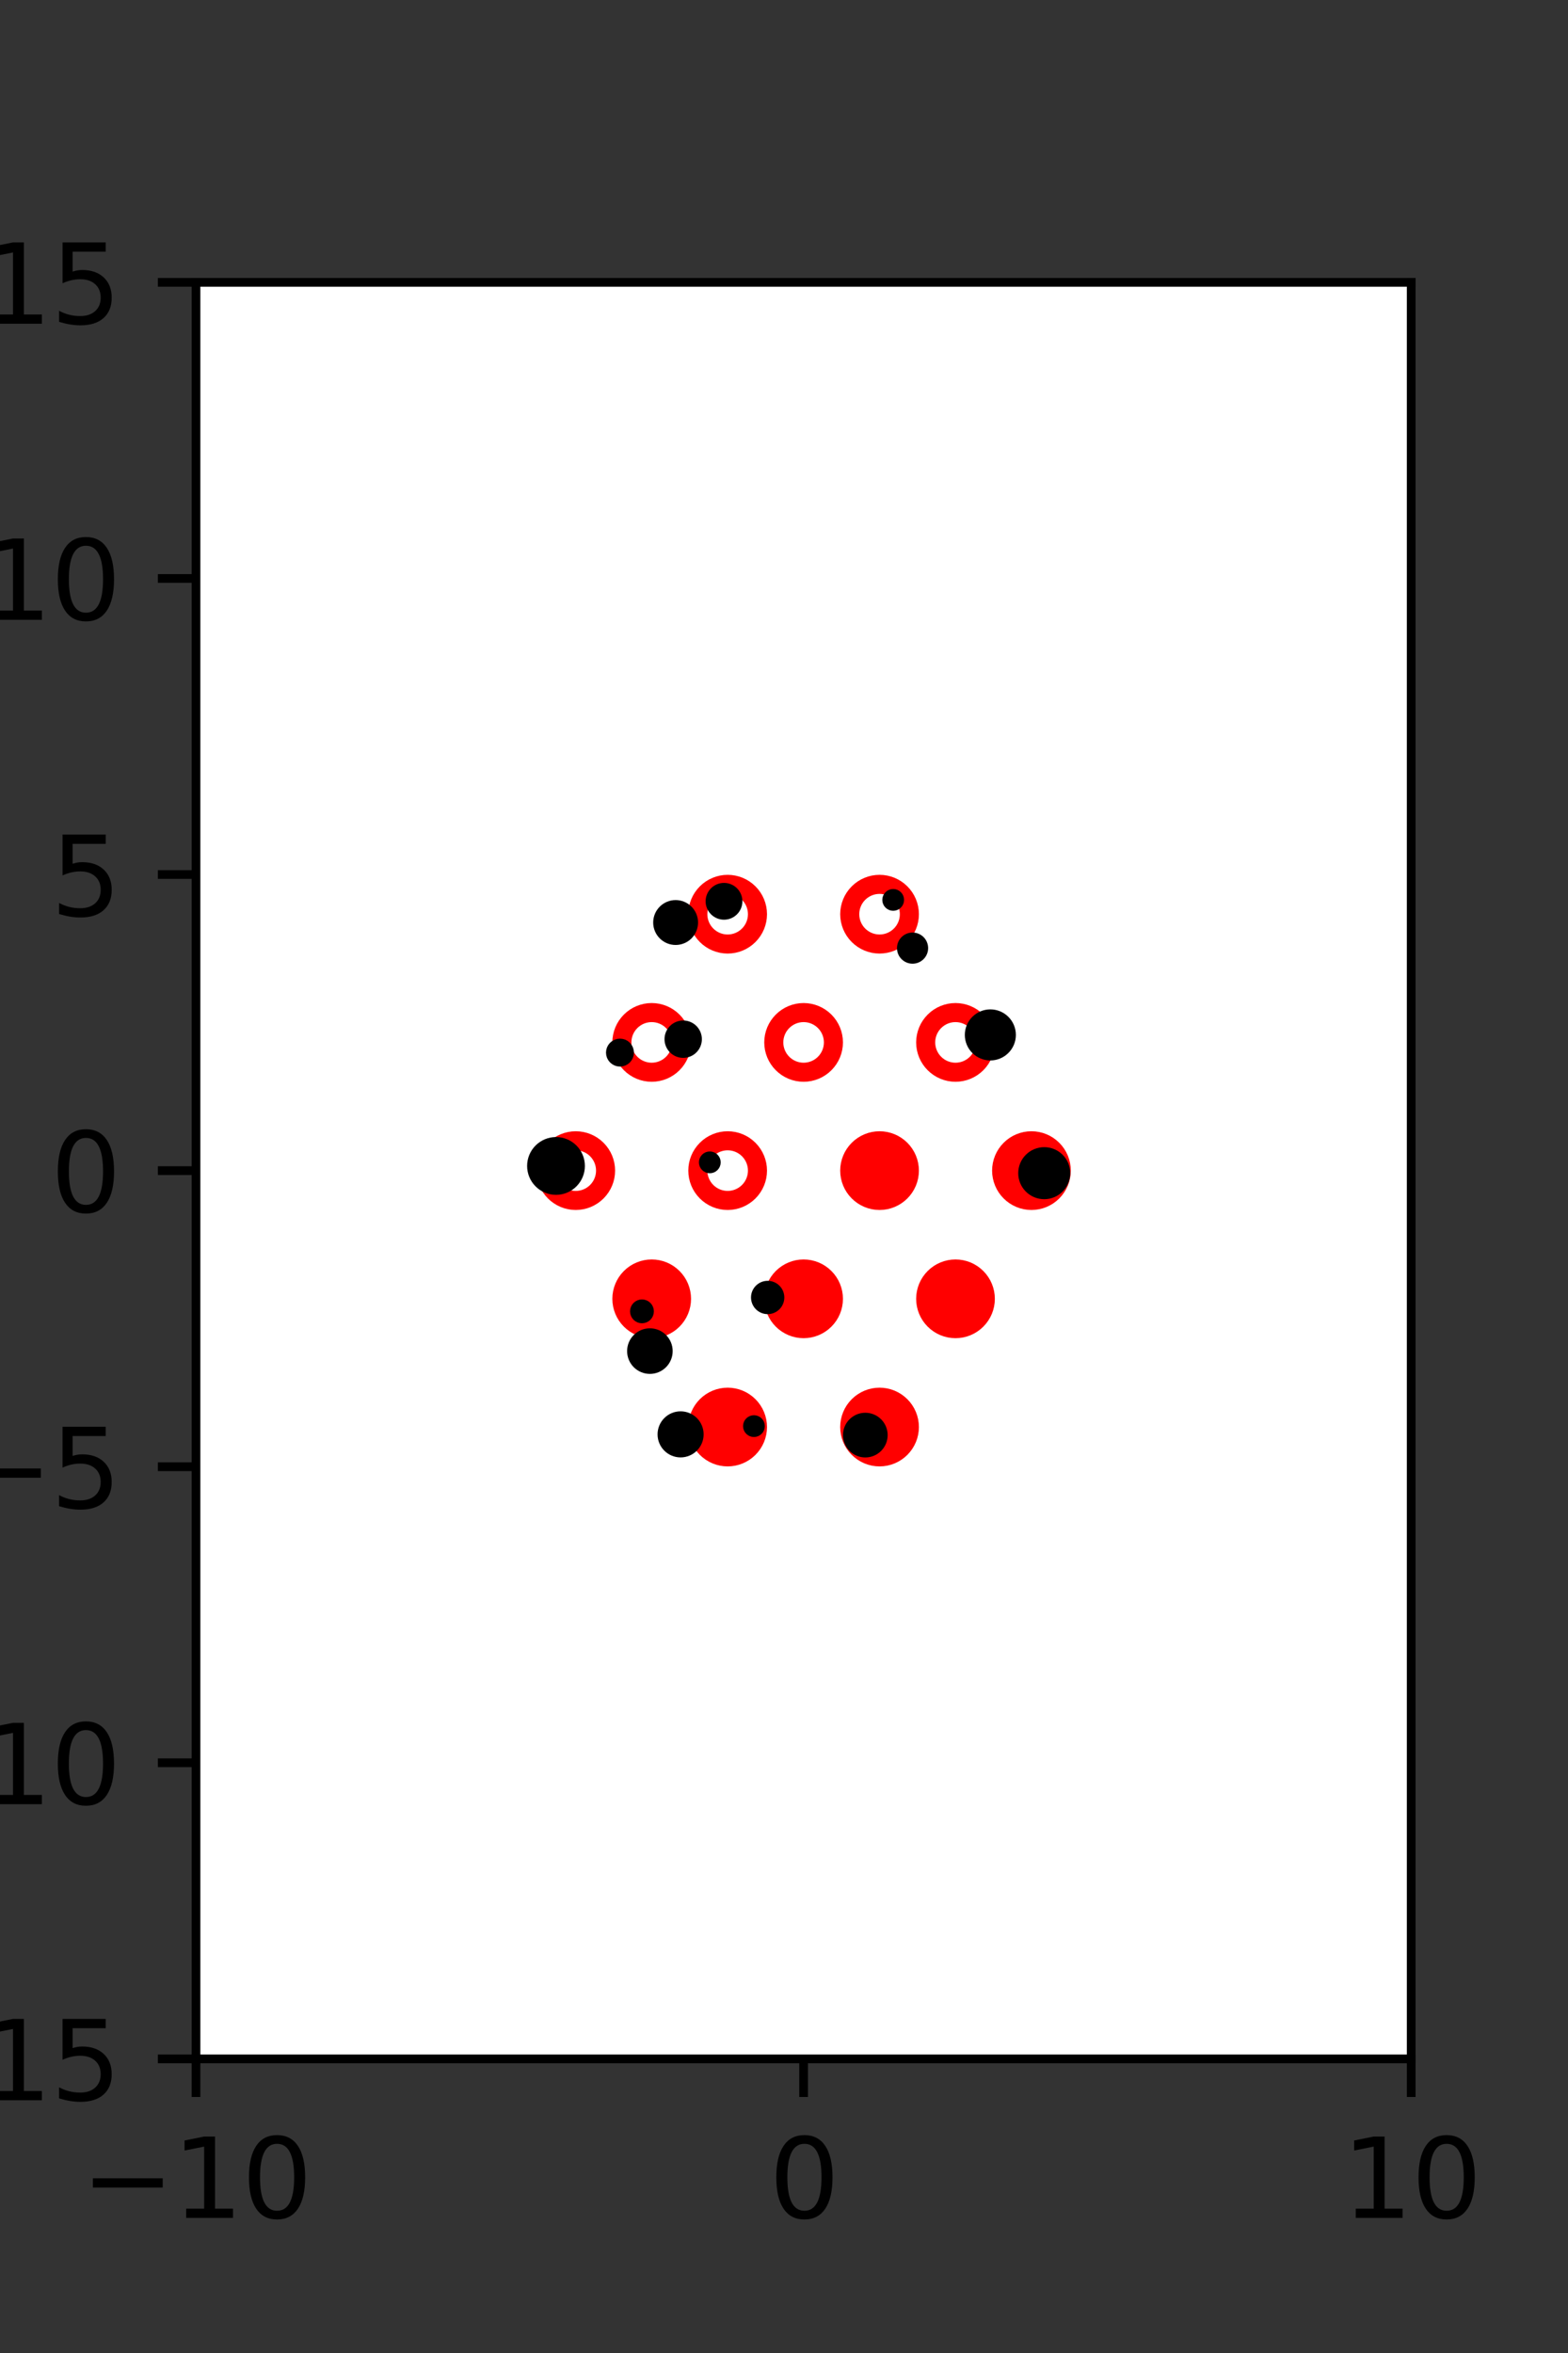 <?xml version="1.0" encoding="utf-8" standalone="no"?>
<!DOCTYPE svg PUBLIC "-//W3C//DTD SVG 1.1//EN"
  "http://www.w3.org/Graphics/SVG/1.1/DTD/svg11.dtd">
<svg xmlns:xlink="http://www.w3.org/1999/xlink" width="144pt" height="216pt" viewBox="0 0 144 216" xmlns="http://www.w3.org/2000/svg" version="1.1">
 <rect x="0" y="0" width="144" height="216" fill="#333333" stroke="none"/>
 <defs>
  <style type="text/css">*{stroke-linejoin: round; stroke-linecap: butt}</style>
 </defs>
 <g id="figure_1">
  <g id="patch_1">
   <path d="M 0 216 
L 144 216 
L 144 0 
L 0 0 
L 0 216 
z
" style="fill: none"/>
  </g>
  <g id="axes_1">
   <g id="patch_2">
    <path d="M 18 189 
L 129.6 189 
L 129.6 25.92 
L 18 25.92 
z
" style="fill: #ffffff"/>
   </g>
   <g id="PathCollection_1">
    <defs>
     <path id="mae4bb598fc" d="M 0 2.739 
C 0.726 2.739 1.423 2.45 1.936 1.936 
C 2.45 1.423 2.739 0.726 2.739 0 
C 2.739 -0.726 2.45 -1.423 1.936 -1.936 
C 1.423 -2.45 0.726 -2.739 0 -2.739 
C -0.726 -2.739 -1.423 -2.45 -1.936 -1.936 
C -2.45 -1.423 -2.739 -0.726 -2.739 0 
C -2.739 0.726 -2.45 1.423 -1.936 1.936 
C -1.423 2.45 -0.726 2.739 0 2.739 
z
" style="stroke: #ff0000; stroke-width: 1.75"/>
    </defs>
    <g clip-path="url(#p1e9c02c23f)">
     <use xlink:href="#mae4bb598fc" x="80.775" y="107.46" style="fill: #ff0000; stroke: #ff0000; stroke-width: 1.75"/>
     <use xlink:href="#mae4bb598fc" x="94.725" y="107.46" style="fill: #ff0000; stroke: #ff0000; stroke-width: 1.75"/>
     <use xlink:href="#mae4bb598fc" x="59.85" y="119.229" style="fill: #ff0000; stroke: #ff0000; stroke-width: 1.75"/>
     <use xlink:href="#mae4bb598fc" x="73.8" y="119.229" style="fill: #ff0000; stroke: #ff0000; stroke-width: 1.75"/>
     <use xlink:href="#mae4bb598fc" x="87.75" y="119.229" style="fill: #ff0000; stroke: #ff0000; stroke-width: 1.75"/>
     <use xlink:href="#mae4bb598fc" x="66.825" y="130.999" style="fill: #ff0000; stroke: #ff0000; stroke-width: 1.75"/>
     <use xlink:href="#mae4bb598fc" x="80.775" y="130.999" style="fill: #ff0000; stroke: #ff0000; stroke-width: 1.75"/>
    </g>
   </g>
   <g id="PathCollection_2">
    <defs>
     <path id="C0_0_ac195a2512" d="M 0 2.739 
C 0.726 2.739 1.423 2.45 1.936 1.936 
C 2.45 1.423 2.739 0.726 2.739 -0 
C 2.739 -0.726 2.45 -1.423 1.936 -1.936 
C 1.423 -2.45 0.726 -2.739 0 -2.739 
C -0.726 -2.739 -1.423 -2.45 -1.936 -1.936 
C -2.45 -1.423 -2.739 -0.726 -2.739 0 
C -2.739 0.726 -2.45 1.423 -1.936 1.936 
C -1.423 2.45 -0.726 2.739 0 2.739 
z
"/>
    </defs>
    <g clip-path="url(#p1e9c02c23f)">
     <use xlink:href="#C0_0_ac195a2512" x="66.825" y="83.921" style="fill: none; stroke: #ff0000; stroke-width: 1.75"/>
    </g>
    <g clip-path="url(#p1e9c02c23f)">
     <use xlink:href="#C0_0_ac195a2512" x="80.775" y="83.921" style="fill: none; stroke: #ff0000; stroke-width: 1.75"/>
    </g>
    <g clip-path="url(#p1e9c02c23f)">
     <use xlink:href="#C0_0_ac195a2512" x="59.85" y="95.691" style="fill: none; stroke: #ff0000; stroke-width: 1.75"/>
    </g>
    <g clip-path="url(#p1e9c02c23f)">
     <use xlink:href="#C0_0_ac195a2512" x="73.8" y="95.691" style="fill: none; stroke: #ff0000; stroke-width: 1.75"/>
    </g>
    <g clip-path="url(#p1e9c02c23f)">
     <use xlink:href="#C0_0_ac195a2512" x="87.75" y="95.691" style="fill: none; stroke: #ff0000; stroke-width: 1.75"/>
    </g>
    <g clip-path="url(#p1e9c02c23f)">
     <use xlink:href="#C0_0_ac195a2512" x="52.875" y="107.46" style="fill: none; stroke: #ff0000; stroke-width: 1.75"/>
    </g>
    <g clip-path="url(#p1e9c02c23f)">
     <use xlink:href="#C0_0_ac195a2512" x="66.825" y="107.46" style="fill: none; stroke: #ff0000; stroke-width: 1.75"/>
    </g>
   </g>
   <g id="PathCollection_3">
    <path d="M 95.899 109.585 
C 96.4 109.585 96.881 109.386 97.235 109.031 
C 97.589 108.677 97.788 108.196 97.788 107.695 
C 97.788 107.194 97.589 106.713 97.235 106.359 
C 96.881 106.005 96.4 105.806 95.899 105.806 
C 95.398 105.806 94.917 106.005 94.563 106.359 
C 94.208 106.713 94.009 107.194 94.009 107.695 
C 94.009 108.196 94.208 108.677 94.563 109.031 
C 94.917 109.386 95.398 109.585 95.899 109.585 
z
" clip-path="url(#p1e9c02c23f)" style="stroke: #000000"/>
    <path d="M 90.95 96.847 
C 91.439 96.847 91.908 96.652 92.254 96.306 
C 92.6 95.961 92.794 95.492 92.794 95.003 
C 92.794 94.513 92.6 94.044 92.254 93.699 
C 91.908 93.353 91.439 93.159 90.95 93.159 
C 90.461 93.159 89.992 93.353 89.646 93.699 
C 89.301 94.044 89.106 94.513 89.106 95.003 
C 89.106 95.492 89.301 95.961 89.646 96.306 
C 89.992 96.652 90.461 96.847 90.95 96.847 
z
" clip-path="url(#p1e9c02c23f)" style="stroke: #000000"/>
    <path d="M 83.806 87.966 
C 84.053 87.966 84.29 87.868 84.464 87.693 
C 84.639 87.519 84.737 87.282 84.737 87.035 
C 84.737 86.789 84.639 86.552 84.464 86.377 
C 84.29 86.203 84.053 86.105 83.806 86.105 
C 83.559 86.105 83.323 86.203 83.148 86.377 
C 82.974 86.552 82.876 86.789 82.876 87.035 
C 82.876 87.282 82.974 87.519 83.148 87.693 
C 83.323 87.868 83.559 87.966 83.806 87.966 
z
" clip-path="url(#p1e9c02c23f)" style="stroke: #000000"/>
    <path d="M 82.028 83.109 
C 82.16 83.109 82.287 83.056 82.381 82.962 
C 82.475 82.868 82.528 82.741 82.528 82.609 
C 82.528 82.476 82.475 82.349 82.381 82.255 
C 82.287 82.161 82.16 82.109 82.028 82.109 
C 81.895 82.109 81.768 82.161 81.674 82.255 
C 81.58 82.349 81.528 82.476 81.528 82.609 
C 81.528 82.741 81.58 82.868 81.674 82.962 
C 81.768 83.056 81.895 83.109 82.028 83.109 
z
" clip-path="url(#p1e9c02c23f)" style="stroke: #000000"/>
    <path d="M 66.491 83.927 
C 66.806 83.927 67.108 83.801 67.331 83.578 
C 67.554 83.355 67.68 83.053 67.68 82.737 
C 67.68 82.422 67.554 82.119 67.331 81.896 
C 67.108 81.673 66.806 81.548 66.491 81.548 
C 66.175 81.548 65.873 81.673 65.65 81.896 
C 65.427 82.119 65.301 82.422 65.301 82.737 
C 65.301 83.053 65.427 83.355 65.65 83.578 
C 65.873 83.801 66.175 83.927 66.491 83.927 
z
" clip-path="url(#p1e9c02c23f)" style="stroke: #000000"/>
    <path d="M 79.468 133.292 
C 79.879 133.292 80.274 133.129 80.565 132.837 
C 80.857 132.546 81.02 132.151 81.02 131.739 
C 81.02 131.328 80.857 130.933 80.565 130.642 
C 80.274 130.35 79.879 130.187 79.468 130.187 
C 79.056 130.187 78.661 130.35 78.37 130.642 
C 78.078 130.933 77.915 131.328 77.915 131.739 
C 77.915 132.151 78.078 132.546 78.37 132.837 
C 78.661 133.129 79.056 133.292 79.468 133.292 
z
" clip-path="url(#p1e9c02c23f)" style="stroke: #000000"/>
    <path d="M 62.047 86.246 
C 62.461 86.246 62.858 86.082 63.151 85.789 
C 63.443 85.496 63.608 85.099 63.608 84.685 
C 63.608 84.271 63.443 83.874 63.151 83.582 
C 62.858 83.289 62.461 83.124 62.047 83.124 
C 61.633 83.124 61.236 83.289 60.943 83.582 
C 60.65 83.874 60.486 84.271 60.486 84.685 
C 60.486 85.099 60.65 85.496 60.943 85.789 
C 61.236 86.082 61.633 86.246 62.047 86.246 
z
" clip-path="url(#p1e9c02c23f)" style="stroke: #000000"/>
    <path d="M 70.5 120.135 
C 70.773 120.135 71.035 120.027 71.228 119.834 
C 71.421 119.64 71.53 119.378 71.53 119.105 
C 71.53 118.832 71.421 118.57 71.228 118.377 
C 71.035 118.184 70.773 118.075 70.5 118.075 
C 70.227 118.075 69.965 118.184 69.772 118.377 
C 69.579 118.57 69.47 118.832 69.47 119.105 
C 69.47 119.378 69.579 119.64 69.772 119.834 
C 69.965 120.027 70.227 120.135 70.5 120.135 
z
" clip-path="url(#p1e9c02c23f)" style="stroke: #000000"/>
    <path d="M 65.186 107.202 
C 65.319 107.202 65.446 107.149 65.54 107.055 
C 65.633 106.962 65.686 106.834 65.686 106.702 
C 65.686 106.569 65.633 106.442 65.54 106.348 
C 65.446 106.254 65.319 106.202 65.186 106.202 
C 65.054 106.202 64.926 106.254 64.833 106.348 
C 64.739 106.442 64.686 106.569 64.686 106.702 
C 64.686 106.834 64.739 106.962 64.833 107.055 
C 64.926 107.149 65.054 107.202 65.186 107.202 
z
" clip-path="url(#p1e9c02c23f)" style="stroke: #000000"/>
    <path d="M 62.742 96.611 
C 63.065 96.611 63.374 96.483 63.602 96.255 
C 63.83 96.027 63.958 95.717 63.958 95.395 
C 63.958 95.072 63.83 94.763 63.602 94.535 
C 63.374 94.307 63.065 94.179 62.742 94.179 
C 62.42 94.179 62.11 94.307 61.882 94.535 
C 61.654 94.763 61.526 95.072 61.526 95.395 
C 61.526 95.717 61.654 96.027 61.882 96.255 
C 62.11 96.483 62.42 96.611 62.742 96.611 
z
" clip-path="url(#p1e9c02c23f)" style="stroke: #000000"/>
    <path d="M 69.239 131.415 
C 69.372 131.415 69.499 131.362 69.593 131.268 
C 69.687 131.175 69.739 131.048 69.739 130.915 
C 69.739 130.782 69.687 130.655 69.593 130.561 
C 69.499 130.468 69.372 130.415 69.239 130.415 
C 69.107 130.415 68.98 130.468 68.886 130.561 
C 68.792 130.655 68.739 130.782 68.739 130.915 
C 68.739 131.048 68.792 131.175 68.886 131.268 
C 68.98 131.362 69.107 131.415 69.239 131.415 
z
" clip-path="url(#p1e9c02c23f)" style="stroke: #000000"/>
    <path d="M 56.935 97.41 
C 57.143 97.41 57.342 97.328 57.489 97.181 
C 57.635 97.034 57.718 96.835 57.718 96.628 
C 57.718 96.42 57.635 96.221 57.489 96.074 
C 57.342 95.927 57.143 95.845 56.935 95.845 
C 56.728 95.845 56.529 95.927 56.382 96.074 
C 56.235 96.221 56.153 96.42 56.153 96.628 
C 56.153 96.835 56.235 97.034 56.382 97.181 
C 56.529 97.328 56.728 97.41 56.935 97.41 
z
" clip-path="url(#p1e9c02c23f)" style="stroke: #000000"/>
    <path d="M 62.503 133.287 
C 62.932 133.287 63.343 133.117 63.646 132.814 
C 63.949 132.511 64.119 132.1 64.119 131.672 
C 64.119 131.243 63.949 130.832 63.646 130.529 
C 63.343 130.226 62.932 130.056 62.503 130.056 
C 62.075 130.056 61.664 130.226 61.361 130.529 
C 61.058 130.832 60.888 131.243 60.888 131.672 
C 60.888 132.1 61.058 132.511 61.361 132.814 
C 61.664 133.117 62.075 133.287 62.503 133.287 
z
" clip-path="url(#p1e9c02c23f)" style="stroke: #000000"/>
    <path d="M 59.684 125.621 
C 60.106 125.621 60.511 125.453 60.81 125.155 
C 61.109 124.856 61.276 124.451 61.276 124.028 
C 61.276 123.606 61.109 123.201 60.81 122.902 
C 60.511 122.603 60.106 122.435 59.684 122.435 
C 59.261 122.435 58.856 122.603 58.557 122.902 
C 58.259 123.201 58.091 123.606 58.091 124.028 
C 58.091 124.451 58.259 124.856 58.557 125.155 
C 58.856 125.453 59.261 125.621 59.684 125.621 
z
" clip-path="url(#p1e9c02c23f)" style="stroke: #000000"/>
    <path d="M 58.956 120.974 
C 59.113 120.974 59.265 120.911 59.376 120.8 
C 59.488 120.688 59.55 120.537 59.55 120.379 
C 59.55 120.222 59.488 120.07 59.376 119.959 
C 59.265 119.847 59.113 119.785 58.956 119.785 
C 58.798 119.785 58.647 119.847 58.535 119.959 
C 58.424 120.07 58.361 120.222 58.361 120.379 
C 58.361 120.537 58.424 120.688 58.535 120.8 
C 58.647 120.911 58.798 120.974 58.956 120.974 
z
" clip-path="url(#p1e9c02c23f)" style="stroke: #000000"/>
    <path d="M 51.062 109.185 
C 51.633 109.185 52.18 108.958 52.584 108.554 
C 52.988 108.15 53.215 107.602 53.215 107.031 
C 53.215 106.46 52.988 105.913 52.584 105.509 
C 52.18 105.105 51.633 104.878 51.062 104.878 
C 50.491 104.878 49.943 105.105 49.539 105.509 
C 49.135 105.913 48.908 106.46 48.908 107.031 
C 48.908 107.602 49.135 108.15 49.539 108.554 
C 49.943 108.958 50.491 109.185 51.062 109.185 
z
" clip-path="url(#p1e9c02c23f)" style="stroke: #000000"/>
   </g>
   <g id="matplotlib.axis_1">
    <g id="xtick_1">
     <g id="line2d_1">
      <defs>
       <path id="mcf9943bbc5" d="M 0 0 
L 0 3.5 
" style="stroke: #000000; stroke-width: 0.8"/>
      </defs>
      <g>
       <use xlink:href="#mcf9943bbc5" x="18" y="189" style="stroke: #000000; stroke-width: 0.8"/>
      </g>
     </g>
     <g id="text_1">
      <!-- −10 -->
      <g transform="translate(7.448 203.598)scale(0.1 -0.1)">
       <defs>
        <path id="DejaVuSans-2212" d="M 678 2272 
L 4684 2272 
L 4684 1741 
L 678 1741 
L 678 2272 
z
" transform="scale(0.016)"/>
        <path id="DejaVuSans-31" d="M 794 531 
L 1825 531 
L 1825 4091 
L 703 3866 
L 703 4441 
L 1819 4666 
L 2450 4666 
L 2450 531 
L 3481 531 
L 3481 0 
L 794 0 
L 794 531 
z
" transform="scale(0.016)"/>
        <path id="DejaVuSans-30" d="M 2034 4250 
Q 1547 4250 1301 3770 
Q 1056 3291 1056 2328 
Q 1056 1369 1301 889 
Q 1547 409 2034 409 
Q 2525 409 2770 889 
Q 3016 1369 3016 2328 
Q 3016 3291 2770 3770 
Q 2525 4250 2034 4250 
z
M 2034 4750 
Q 2819 4750 3233 4129 
Q 3647 3509 3647 2328 
Q 3647 1150 3233 529 
Q 2819 -91 2034 -91 
Q 1250 -91 836 529 
Q 422 1150 422 2328 
Q 422 3509 836 4129 
Q 1250 4750 2034 4750 
z
" transform="scale(0.016)"/>
       </defs>
       <use xlink:href="#DejaVuSans-2212"/>
       <use xlink:href="#DejaVuSans-31" x="83.789"/>
       <use xlink:href="#DejaVuSans-30" x="147.412"/>
      </g>
     </g>
    </g>
    <g id="xtick_2">
     <g id="line2d_2">
      <g>
       <use xlink:href="#mcf9943bbc5" x="73.8" y="189" style="stroke: #000000; stroke-width: 0.8"/>
      </g>
     </g>
     <g id="text_2">
      <!-- 0 -->
      <g transform="translate(70.619 203.598)scale(0.1 -0.1)">
       <use xlink:href="#DejaVuSans-30"/>
      </g>
     </g>
    </g>
    <g id="xtick_3">
     <g id="line2d_3">
      <g>
       <use xlink:href="#mcf9943bbc5" x="129.6" y="189" style="stroke: #000000; stroke-width: 0.8"/>
      </g>
     </g>
     <g id="text_3">
      <!-- 10 -->
      <g transform="translate(123.237 203.598)scale(0.1 -0.1)">
       <use xlink:href="#DejaVuSans-31"/>
       <use xlink:href="#DejaVuSans-30" x="63.623"/>
      </g>
     </g>
    </g>
   </g>
   <g id="matplotlib.axis_2">
    <g id="ytick_1">
     <g id="line2d_4">
      <defs>
       <path id="mde218e8954" d="M 0 0 
L -3.5 0 
" style="stroke: #000000; stroke-width: 0.8"/>
      </defs>
      <g>
       <use xlink:href="#mde218e8954" x="18" y="189" style="stroke: #000000; stroke-width: 0.8"/>
      </g>
     </g>
     <g id="text_4">
      <!-- −15 -->
      <g transform="translate(-10.105 192.799)scale(0.1 -0.1)">
       <defs>
        <path id="DejaVuSans-35" d="M 691 4666 
L 3169 4666 
L 3169 4134 
L 1269 4134 
L 1269 2991 
Q 1406 3038 1543 3061 
Q 1681 3084 1819 3084 
Q 2600 3084 3056 2656 
Q 3513 2228 3513 1497 
Q 3513 744 3044 326 
Q 2575 -91 1722 -91 
Q 1428 -91 1123 -41 
Q 819 9 494 109 
L 494 744 
Q 775 591 1075 516 
Q 1375 441 1709 441 
Q 2250 441 2565 725 
Q 2881 1009 2881 1497 
Q 2881 1984 2565 2268 
Q 2250 2553 1709 2553 
Q 1456 2553 1204 2497 
Q 953 2441 691 2322 
L 691 4666 
z
" transform="scale(0.016)"/>
       </defs>
       <use xlink:href="#DejaVuSans-2212"/>
       <use xlink:href="#DejaVuSans-31" x="83.789"/>
       <use xlink:href="#DejaVuSans-35" x="147.412"/>
      </g>
     </g>
    </g>
    <g id="ytick_2">
     <g id="line2d_5">
      <g>
       <use xlink:href="#mde218e8954" x="18" y="161.82" style="stroke: #000000; stroke-width: 0.8"/>
      </g>
     </g>
     <g id="text_5">
      <!-- −10 -->
      <g transform="translate(-10.105 165.619)scale(0.1 -0.1)">
       <use xlink:href="#DejaVuSans-2212"/>
       <use xlink:href="#DejaVuSans-31" x="83.789"/>
       <use xlink:href="#DejaVuSans-30" x="147.412"/>
      </g>
     </g>
    </g>
    <g id="ytick_3">
     <g id="line2d_6">
      <g>
       <use xlink:href="#mde218e8954" x="18" y="134.64" style="stroke: #000000; stroke-width: 0.8"/>
      </g>
     </g>
     <g id="text_6">
      <!-- −5 -->
      <g transform="translate(-3.742 138.439)scale(0.1 -0.1)">
       <use xlink:href="#DejaVuSans-2212"/>
       <use xlink:href="#DejaVuSans-35" x="83.789"/>
      </g>
     </g>
    </g>
    <g id="ytick_4">
     <g id="line2d_7">
      <g>
       <use xlink:href="#mde218e8954" x="18" y="107.46" style="stroke: #000000; stroke-width: 0.8"/>
      </g>
     </g>
     <g id="text_7">
      <!-- 0 -->
      <g transform="translate(4.638 111.259)scale(0.1 -0.1)">
       <use xlink:href="#DejaVuSans-30"/>
      </g>
     </g>
    </g>
    <g id="ytick_5">
     <g id="line2d_8">
      <g>
       <use xlink:href="#mde218e8954" x="18" y="80.28" style="stroke: #000000; stroke-width: 0.8"/>
      </g>
     </g>
     <g id="text_8">
      <!-- 5 -->
      <g transform="translate(4.638 84.079)scale(0.1 -0.1)">
       <use xlink:href="#DejaVuSans-35"/>
      </g>
     </g>
    </g>
    <g id="ytick_6">
     <g id="line2d_9">
      <g>
       <use xlink:href="#mde218e8954" x="18" y="53.1" style="stroke: #000000; stroke-width: 0.8"/>
      </g>
     </g>
     <g id="text_9">
      <!-- 10 -->
      <g transform="translate(-1.725 56.899)scale(0.1 -0.1)">
       <use xlink:href="#DejaVuSans-31"/>
       <use xlink:href="#DejaVuSans-30" x="63.623"/>
      </g>
     </g>
    </g>
    <g id="ytick_7">
     <g id="line2d_10">
      <g>
       <use xlink:href="#mde218e8954" x="18" y="25.92" style="stroke: #000000; stroke-width: 0.8"/>
      </g>
     </g>
     <g id="text_10">
      <!-- 15 -->
      <g transform="translate(-1.725 29.719)scale(0.1 -0.1)">
       <use xlink:href="#DejaVuSans-31"/>
       <use xlink:href="#DejaVuSans-35" x="63.623"/>
      </g>
     </g>
    </g>
   </g>
   <g id="patch_3">
    <path d="M 18 189 
L 18 25.92 
" style="fill: none; stroke: #000000; stroke-width: 0.8; stroke-linejoin: miter; stroke-linecap: square"/>
   </g>
   <g id="patch_4">
    <path d="M 129.6 189 
L 129.6 25.92 
" style="fill: none; stroke: #000000; stroke-width: 0.8; stroke-linejoin: miter; stroke-linecap: square"/>
   </g>
   <g id="patch_5">
    <path d="M 18 189 
L 129.6 189 
" style="fill: none; stroke: #000000; stroke-width: 0.8; stroke-linejoin: miter; stroke-linecap: square"/>
   </g>
   <g id="patch_6">
    <path d="M 18 25.92 
L 129.6 25.92 
" style="fill: none; stroke: #000000; stroke-width: 0.8; stroke-linejoin: miter; stroke-linecap: square"/>
   </g>
  </g>
 </g>
 <defs>
  <clipPath id="p1e9c02c23f">
   <rect x="18" y="25.92" width="111.6" height="163.08"/>
  </clipPath>
 </defs>
</svg>

